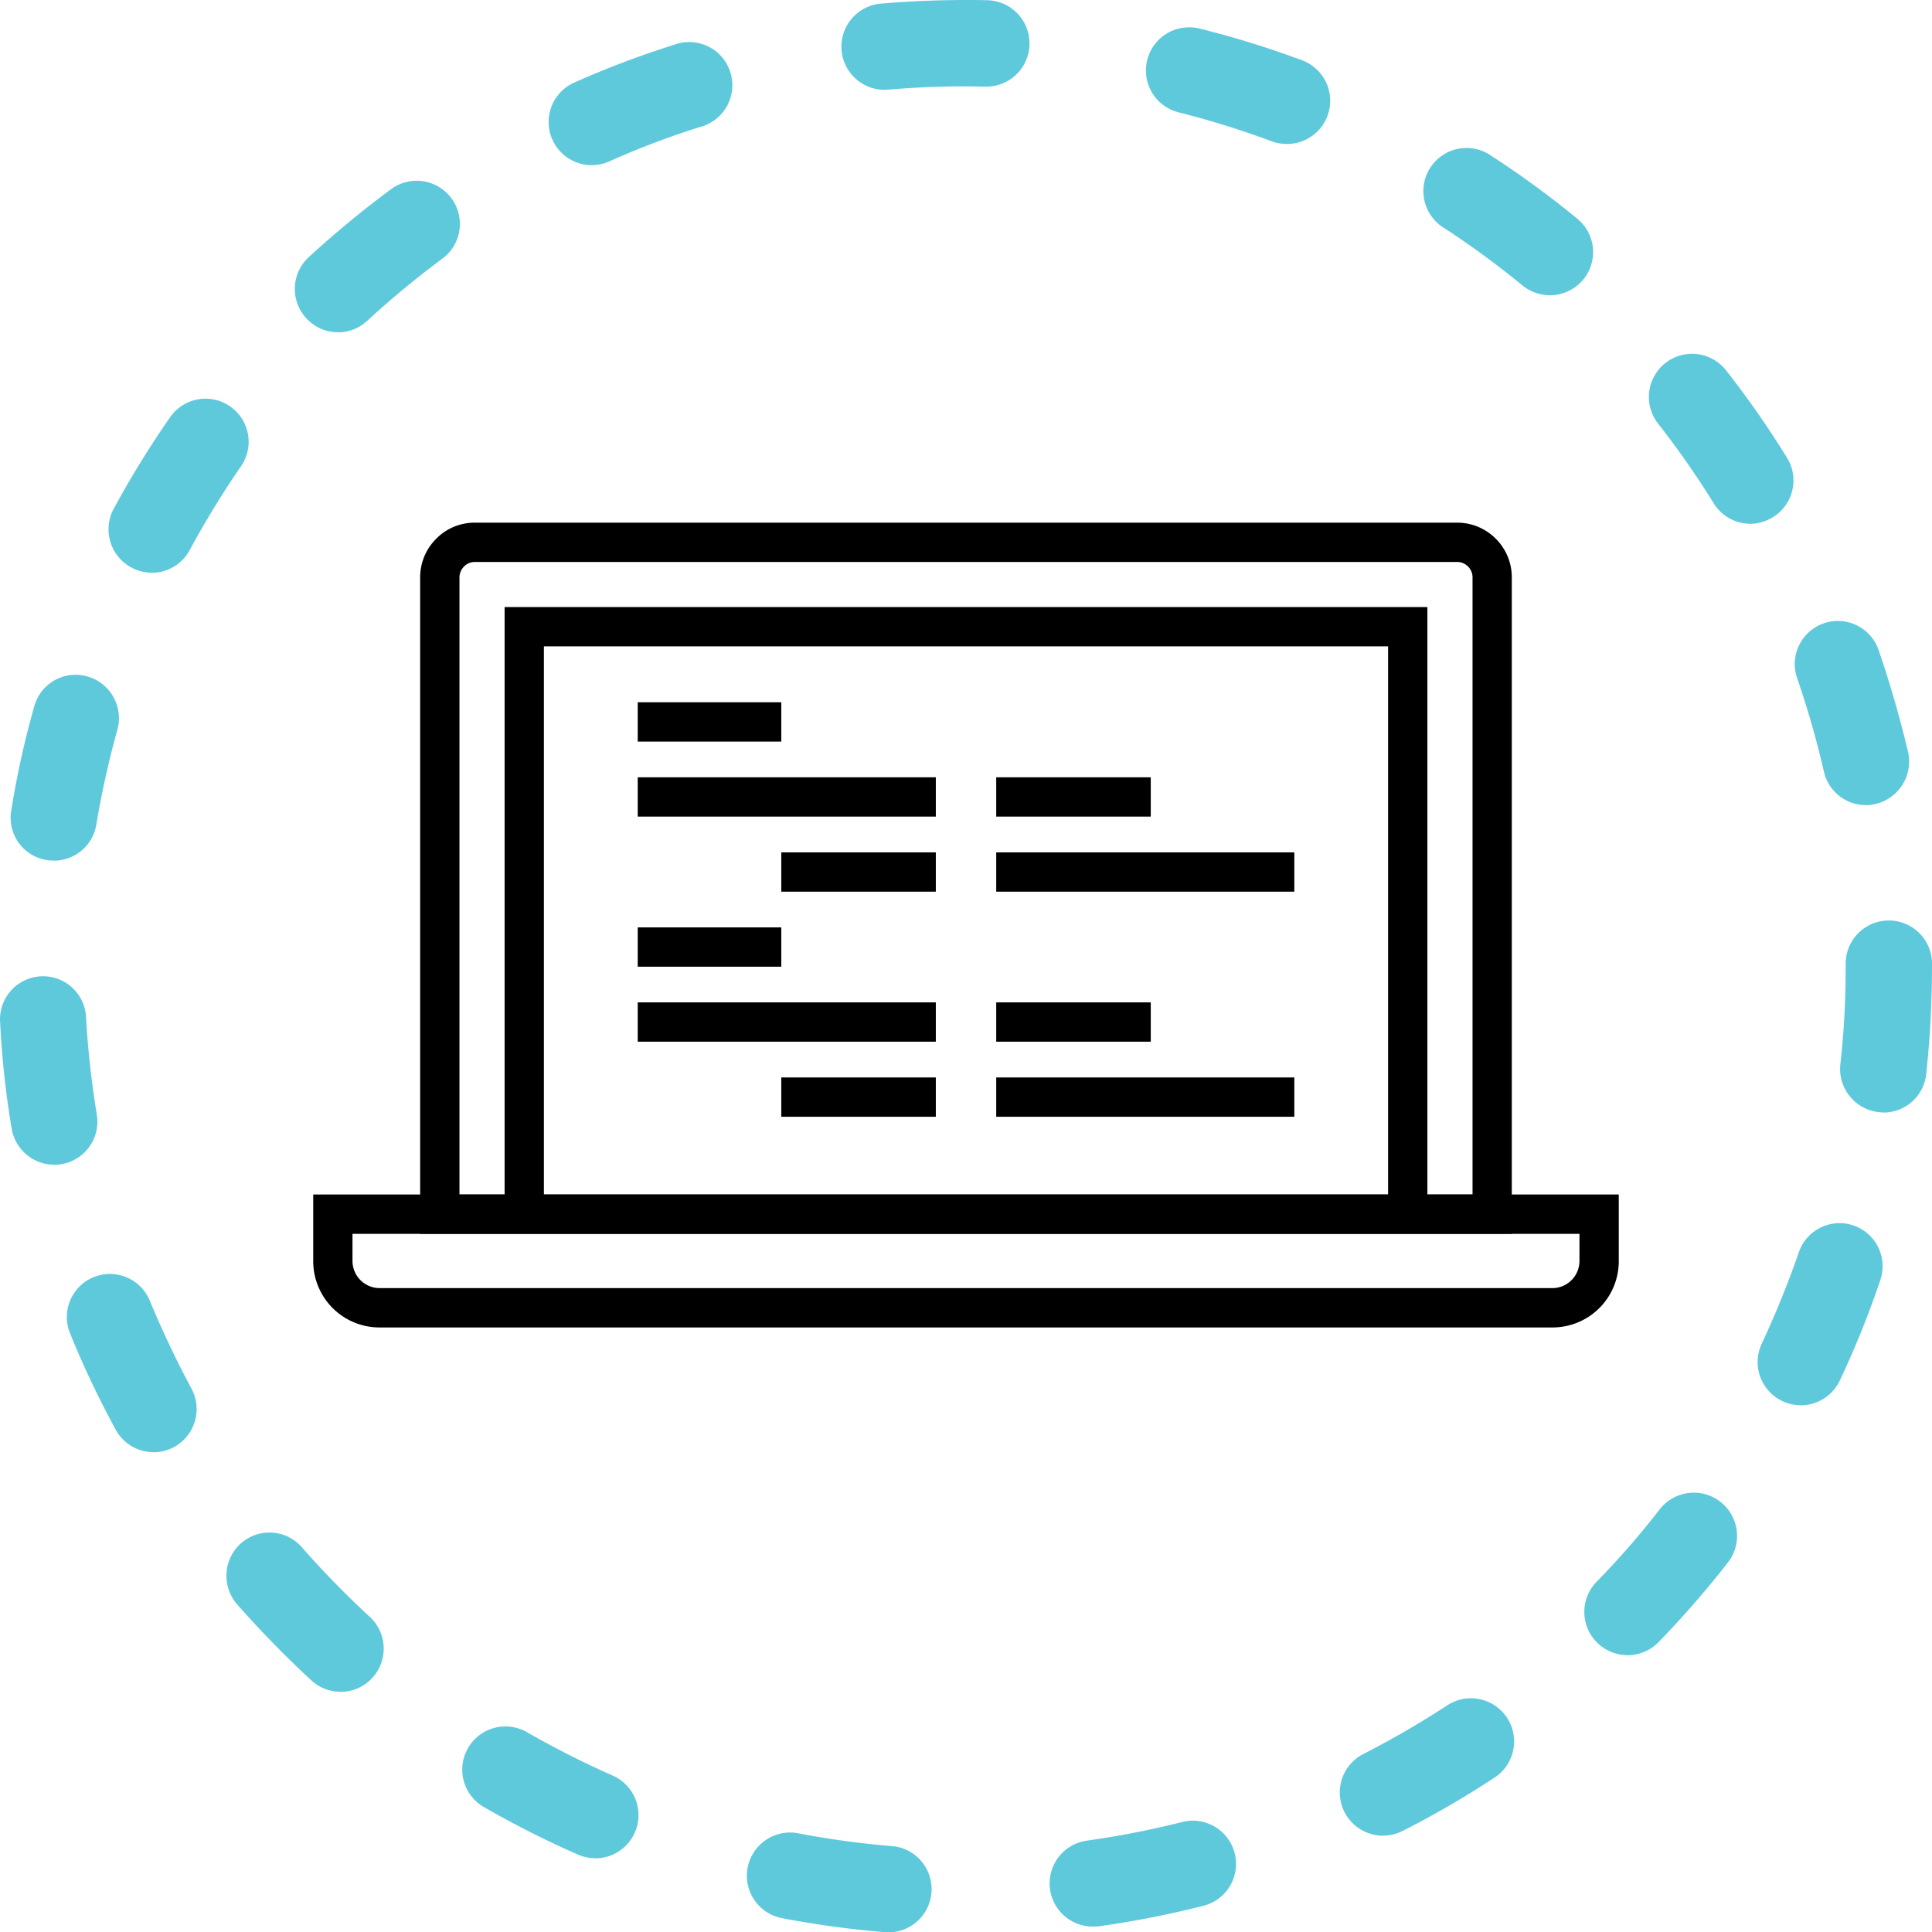 <svg id="Layer_1" xmlns="http://www.w3.org/2000/svg" viewBox="0 0 46.994 47.002"><style>.st0{fill:#5fc9dc}</style><title>scroll-prompt</title><path class="st0" d="M21.644 47.002h-.08c-.863-.07-1.72-.186-2.57-.35a1.051 1.051 0 0 1 .4-2.063c.773.149 1.554.255 2.34.319a1.051 1.051 0 0 1-.09 2.094zm4.94-.14a1.05 1.05 0 0 1-.14-2.091c.777-.11 1.548-.26 2.31-.452a1.051 1.051 0 0 1 .52 2.037c-.84.213-1.692.38-2.55.5a.94.94 0 0 1-.14.005v.001zm-12.11-1.664c-.145 0-.288-.03-.42-.088a23.835 23.835 0 0 1-2.31-1.17 1.051 1.051 0 0 1 1.05-1.82c.68.391 1.381.747 2.1 1.065a1.051 1.051 0 0 1-.42 2.017v-.004zm19.16-.547a1.051 1.051 0 0 1-.47-1.988c.7-.357 1.381-.752 2.04-1.183a1.05 1.05 0 0 1 1.15 1.758c-.722.475-1.47.909-2.24 1.3-.15.074-.314.113-.48.112v.001zm-25.35-3.5c-.263 0-.517-.099-.71-.277a25.15 25.15 0 0 1-1.81-1.854 1.059 1.059 0 0 1 .1-1.483 1.047 1.047 0 0 1 1.477.097l.003.003a22.12 22.12 0 0 0 1.65 1.69 1.052 1.052 0 0 1-.71 1.826v-.002zm31.3-.891a1.051 1.051 0 0 1-.75-1.783 20.459 20.459 0 0 0 1.55-1.781 1.052 1.052 0 0 1 1.66 1.292 23.76 23.76 0 0 1-1.7 1.954c-.2.205-.474.32-.76.32v-.002zm-35.85-4.937c-.385 0-.738-.211-.92-.549a22.74 22.74 0 0 1-1.11-2.341 1.048 1.048 0 1 1 1.94-.794c.3.724.64 1.441 1.01 2.131a1.051 1.051 0 0 1-.92 1.555v-.002zm40.07-1.142a1.05 1.05 0 0 1-.95-1.5c.33-.709.63-1.445.89-2.187a1.047 1.047 0 1 1 1.988.656l-.008.025a22.917 22.917 0 0 1-.97 2.4c-.173.37-.543.606-.95.608v-.002zm-42.48-5.85c-.515 0-.954-.37-1.04-.877a22.121 22.121 0 0 1-.28-2.575 1.047 1.047 0 1 1 2.09-.118c.046.786.133 1.569.26 2.346a1.048 1.048 0 0 1-.857 1.21h-.003a.975.975 0 0 1-.17.016v-.002zm44.49-1.272a1.058 1.058 0 0 1-1.05-1.165c.088-.783.131-1.57.13-2.358v-.091a1.05 1.05 0 1 1 2.1-.01v.087a24.862 24.862 0 0 1-.14 2.6 1.047 1.047 0 0 1-1.04.94v-.003zm-44.5-6.126a1.042 1.042 0 0 1-1.042-1.21l.002-.01c.136-.854.323-1.7.56-2.532a1.04 1.04 0 0 1 1.275-.732l.015.004c.56.158.887.74.73 1.3-.21.757-.38 1.525-.51 2.3-.08.507-.517.88-1.03.882v-.002zm44.07-1.35c-.49 0-.913-.34-1.02-.817a22.104 22.104 0 0 0-.65-2.269 1.048 1.048 0 0 1 1.98-.689c.28.812.52 1.651.72 2.491a1.062 1.062 0 0 1-1.03 1.286v-.002zM3.693 13.93a1.055 1.055 0 0 1-.93-1.55c.412-.76.866-1.499 1.36-2.21a1.049 1.049 0 1 1 1.72 1.2 22.18 22.18 0 0 0-1.23 2.013 1.046 1.046 0 0 1-.92.549v-.002zm38.88-1.19c-.364-.001-.7-.19-.89-.5a21.591 21.591 0 0 0-1.35-1.934 1.05 1.05 0 0 1 1.65-1.3 22.87 22.87 0 0 1 1.48 2.122c.308.49.162 1.137-.328 1.445l-.002.002a1.087 1.087 0 0 1-.56.167v-.002zM8.224 8.082a1.037 1.037 0 0 1-.77-.337 1.051 1.051 0 0 1 .05-1.485 25.036 25.036 0 0 1 2-1.653 1.051 1.051 0 0 1 1.294 1.656l-.044.033c-.633.47-1.24.972-1.82 1.506-.193.18-.447.281-.71.282v-.002zm29.48-.9c-.244 0-.48-.083-.67-.237a21.537 21.537 0 0 0-1.9-1.394 1.05 1.05 0 1 1 1.14-1.762c.724.47 1.422.98 2.09 1.529a1.05 1.05 0 0 1-.66 1.864zm-23.31-3.164a1.05 1.05 0 0 1-.42-2.012 22.705 22.705 0 0 1 2.42-.916 1.05 1.05 0 1 1 .63 2c-.75.235-1.484.514-2.2.834-.136.06-.282.092-.43.094zm16.89-.518c-.123 0-.245-.022-.36-.066a21.464 21.464 0 0 0-2.25-.7 1.05 1.05 0 0 1 .5-2.04c.84.208 1.668.464 2.48.766a1.051 1.051 0 0 1-.37 2.042V3.5zm-9.73-1.315a1.051 1.051 0 0 1-.09-2.1c.67-.056 1.34-.084 2.01-.085.2 0 .39 0 .58.007a1.051 1.051 0 0 1-.05 2.1c-.18 0-.35-.006-.53-.006a21.764 21.764 0 0 0-1.92.084z"/><path d="M36.774 30.011H10.22V14.044c0-.355.14-.69.391-.94.248-.252.583-.391.94-.391h23.89c.355 0 .69.138.942.39.253.254.39.587.39.94v15.968zm-25.598-.956h24.642V14.044a.375.375 0 0 0-.376-.375h-23.89c-.1 0-.194.038-.263.109a.373.373 0 0 0-.113.266v15.011z"/><path d="M34.72 29.533h-.956V15.722H13.23v13.811h-.956V14.766H34.72z"/><path d="M37.758 32.289H9.235a1.612 1.612 0 0 1-1.616-1.617v-1.617h31.756v1.617a1.611 1.611 0 0 1-1.617 1.617zM8.574 30.011v.661a.662.662 0 0 0 .661.66h28.523a.66.66 0 0 0 .661-.66v-.66H8.574z"/><g><path d="M15.512 17.082h3.492v.956h-3.492zM19.004 20.733h3.759v.956h-3.759zM19.004 26.208h3.759v.956h-3.759zM15.512 18.907h7.251v.956h-7.251zM15.512 22.558h3.492v.956h-3.492zM15.512 24.382h7.251v.956h-7.251zM24.232 20.733h7.251v.956h-7.251zM24.232 26.208h7.251v.956h-7.251zM24.232 18.907h3.759v.956h-3.759zM24.232 24.382h3.759v.956h-3.759z"/></g></svg>